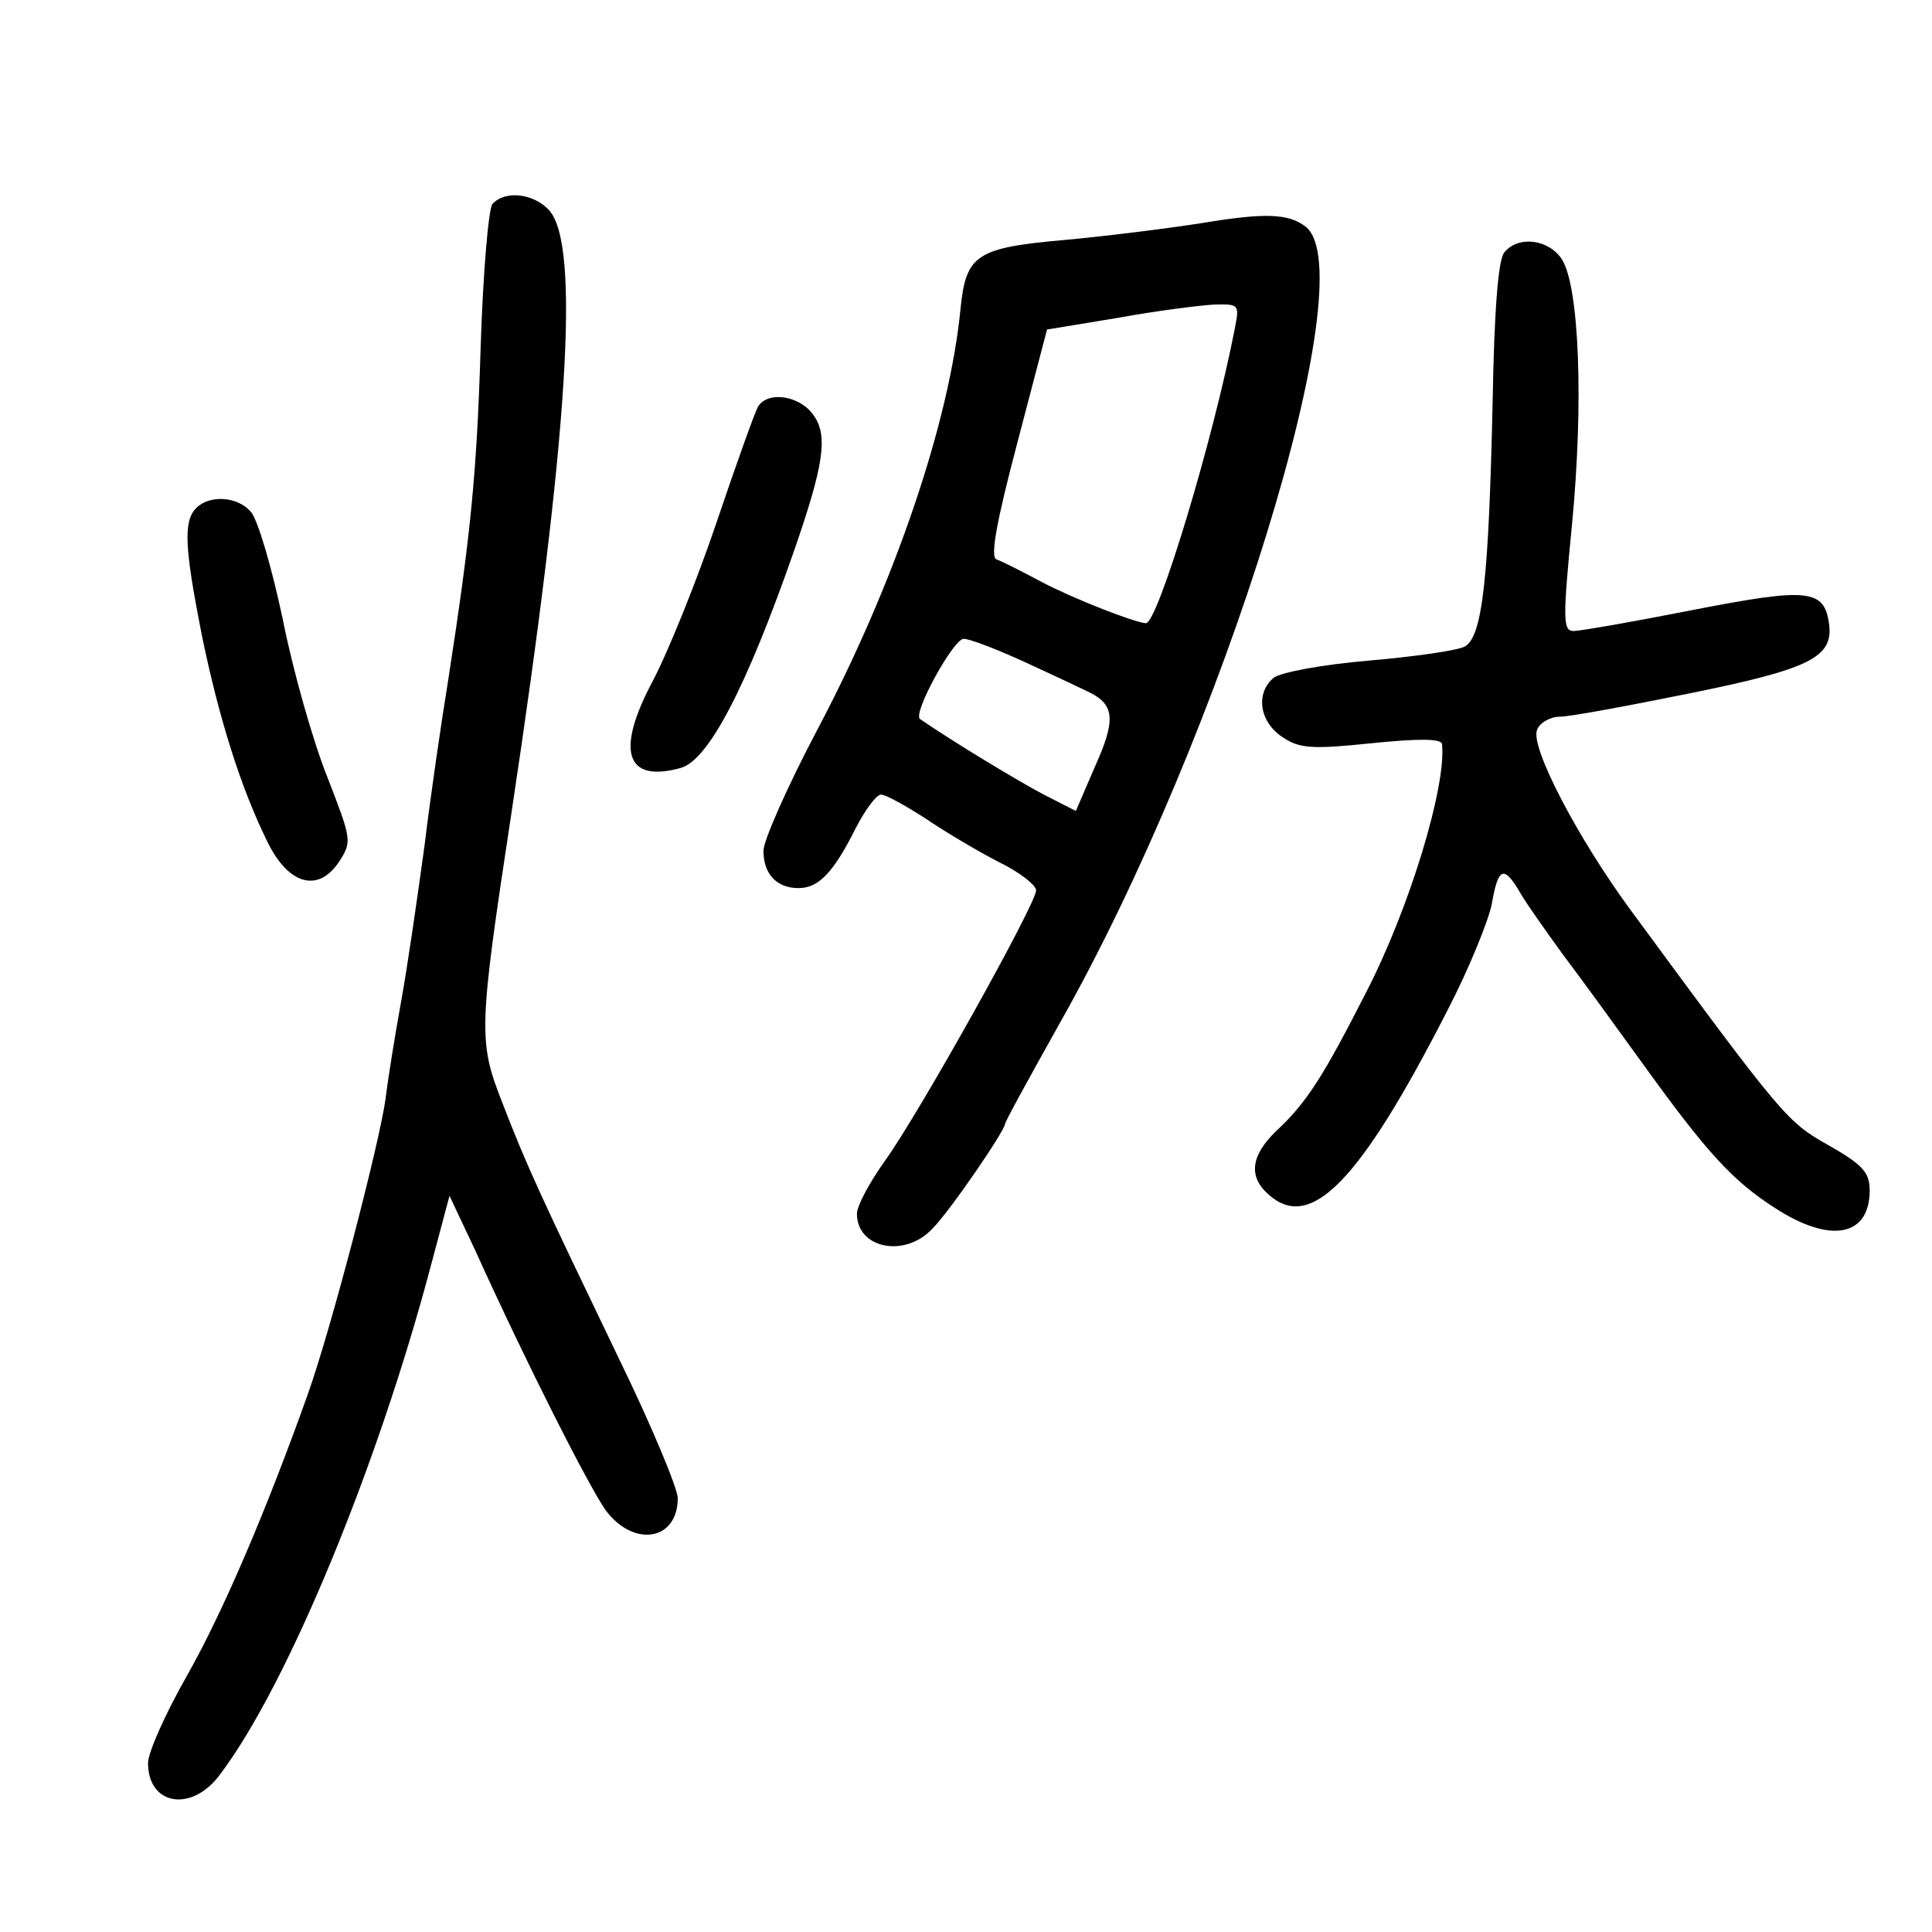 <?xml version="1.0" standalone="no"?>
<!DOCTYPE svg PUBLIC "-//W3C//DTD SVG 20010904//EN"
 "http://www.w3.org/TR/2001/REC-SVG-20010904/DTD/svg10.dtd">
<svg version="1.0" xmlns="http://www.w3.org/2000/svg"
 width="248pt" height="248pt" viewBox="0 0 248 248"
 preserveAspectRatio="xMidYMid meet">
<g transform="translate(0,248) scale(0.1,-0.1)"
fill="#000000" stroke="none">
<path d="M632 2218 c-5 -7 -12 -89 -15 -183 -5 -165 -13 -243 -42 -430 -8 -49
-22 -144 -30 -210 -9 -66 -22 -156 -30 -200 -8 -44 -17 -100 -20 -125 -8 -58
-70 -296 -100 -380 -52 -146 -108 -278 -155 -361 -28 -49 -50 -99 -50 -112 0
-55 57 -64 93 -14 86 114 202 395 270 652 l24 90 33 -70 c68 -150 145 -301
167 -333 36 -49 93 -40 93 15 0 12 -34 94 -76 180 -99 206 -117 244 -149 327
-31 79 -31 93 11 369 74 490 89 732 49 777 -20 22 -57 26 -73 8z"/>
<path d="M1545 2194 c-44 -7 -124 -17 -178 -22 -114 -10 -127 -19 -134 -88
-14 -145 -84 -352 -184 -541 -38 -72 -69 -142 -69 -155 0 -30 17 -48 45 -48
26 0 45 20 74 78 12 23 26 42 32 42 6 0 31 -14 56 -30 25 -17 67 -42 94 -56
27 -13 49 -30 49 -37 0 -17 -150 -286 -194 -347 -20 -28 -36 -58 -36 -68 0
-45 62 -57 97 -19 23 23 93 126 93 134 0 3 32 61 70 129 210 371 393 962 316
1023 -22 17 -52 18 -131 5z m40 -136 c-28 -144 -99 -378 -114 -378 -15 1 -92
31 -134 53 -26 14 -52 27 -58 29 -8 3 0 48 27 150 l38 145 91 15 c49 9 105 16
123 17 33 1 33 0 27 -31z m-267 -429 c37 -17 73 -34 81 -38 32 -16 33 -36 7
-94 l-25 -58 -43 22 c-32 17 -115 67 -157 96 -10 7 43 103 56 103 8 0 44 -14
81 -31z"/>
<path d="M1931 2156 c-8 -9 -13 -77 -15 -192 -5 -227 -13 -302 -36 -314 -9 -5
-65 -13 -123 -18 -59 -5 -113 -15 -122 -22 -24 -20 -18 -57 11 -76 22 -15 38
-16 115 -8 59 6 89 6 90 -1 6 -54 -42 -212 -98 -320 -54 -106 -76 -141 -115
-177 -32 -31 -36 -58 -10 -81 54 -49 117 15 230 236 28 54 53 116 57 137 8 46
15 49 34 18 7 -13 33 -50 57 -83 25 -33 72 -98 106 -145 78 -108 112 -146 167
-181 71 -46 121 -36 121 23 0 23 -9 33 -53 58 -53 30 -57 34 -254 302 -67 91
-129 209 -120 231 3 9 17 17 29 17 13 0 88 14 167 30 153 31 184 46 179 88 -6
46 -26 48 -175 19 -76 -15 -145 -27 -153 -27 -14 0 -14 15 -2 138 15 157 9
304 -13 339 -17 26 -56 31 -74 9z"/>
<path d="M973 1958 c-4 -7 -28 -74 -53 -148 -25 -74 -62 -166 -82 -204 -48
-90 -35 -131 35 -112 36 9 85 103 147 281 37 107 43 145 25 171 -17 26 -59 33
-72 12z"/>
<path d="M252 1828 c-17 -17 -15 -51 7 -163 22 -107 50 -196 84 -265 27 -56
66 -67 93 -25 16 25 15 28 -16 108 -18 45 -44 136 -57 202 -14 66 -32 128 -41
138 -17 20 -53 22 -70 5z"/>
</g>
</svg>
